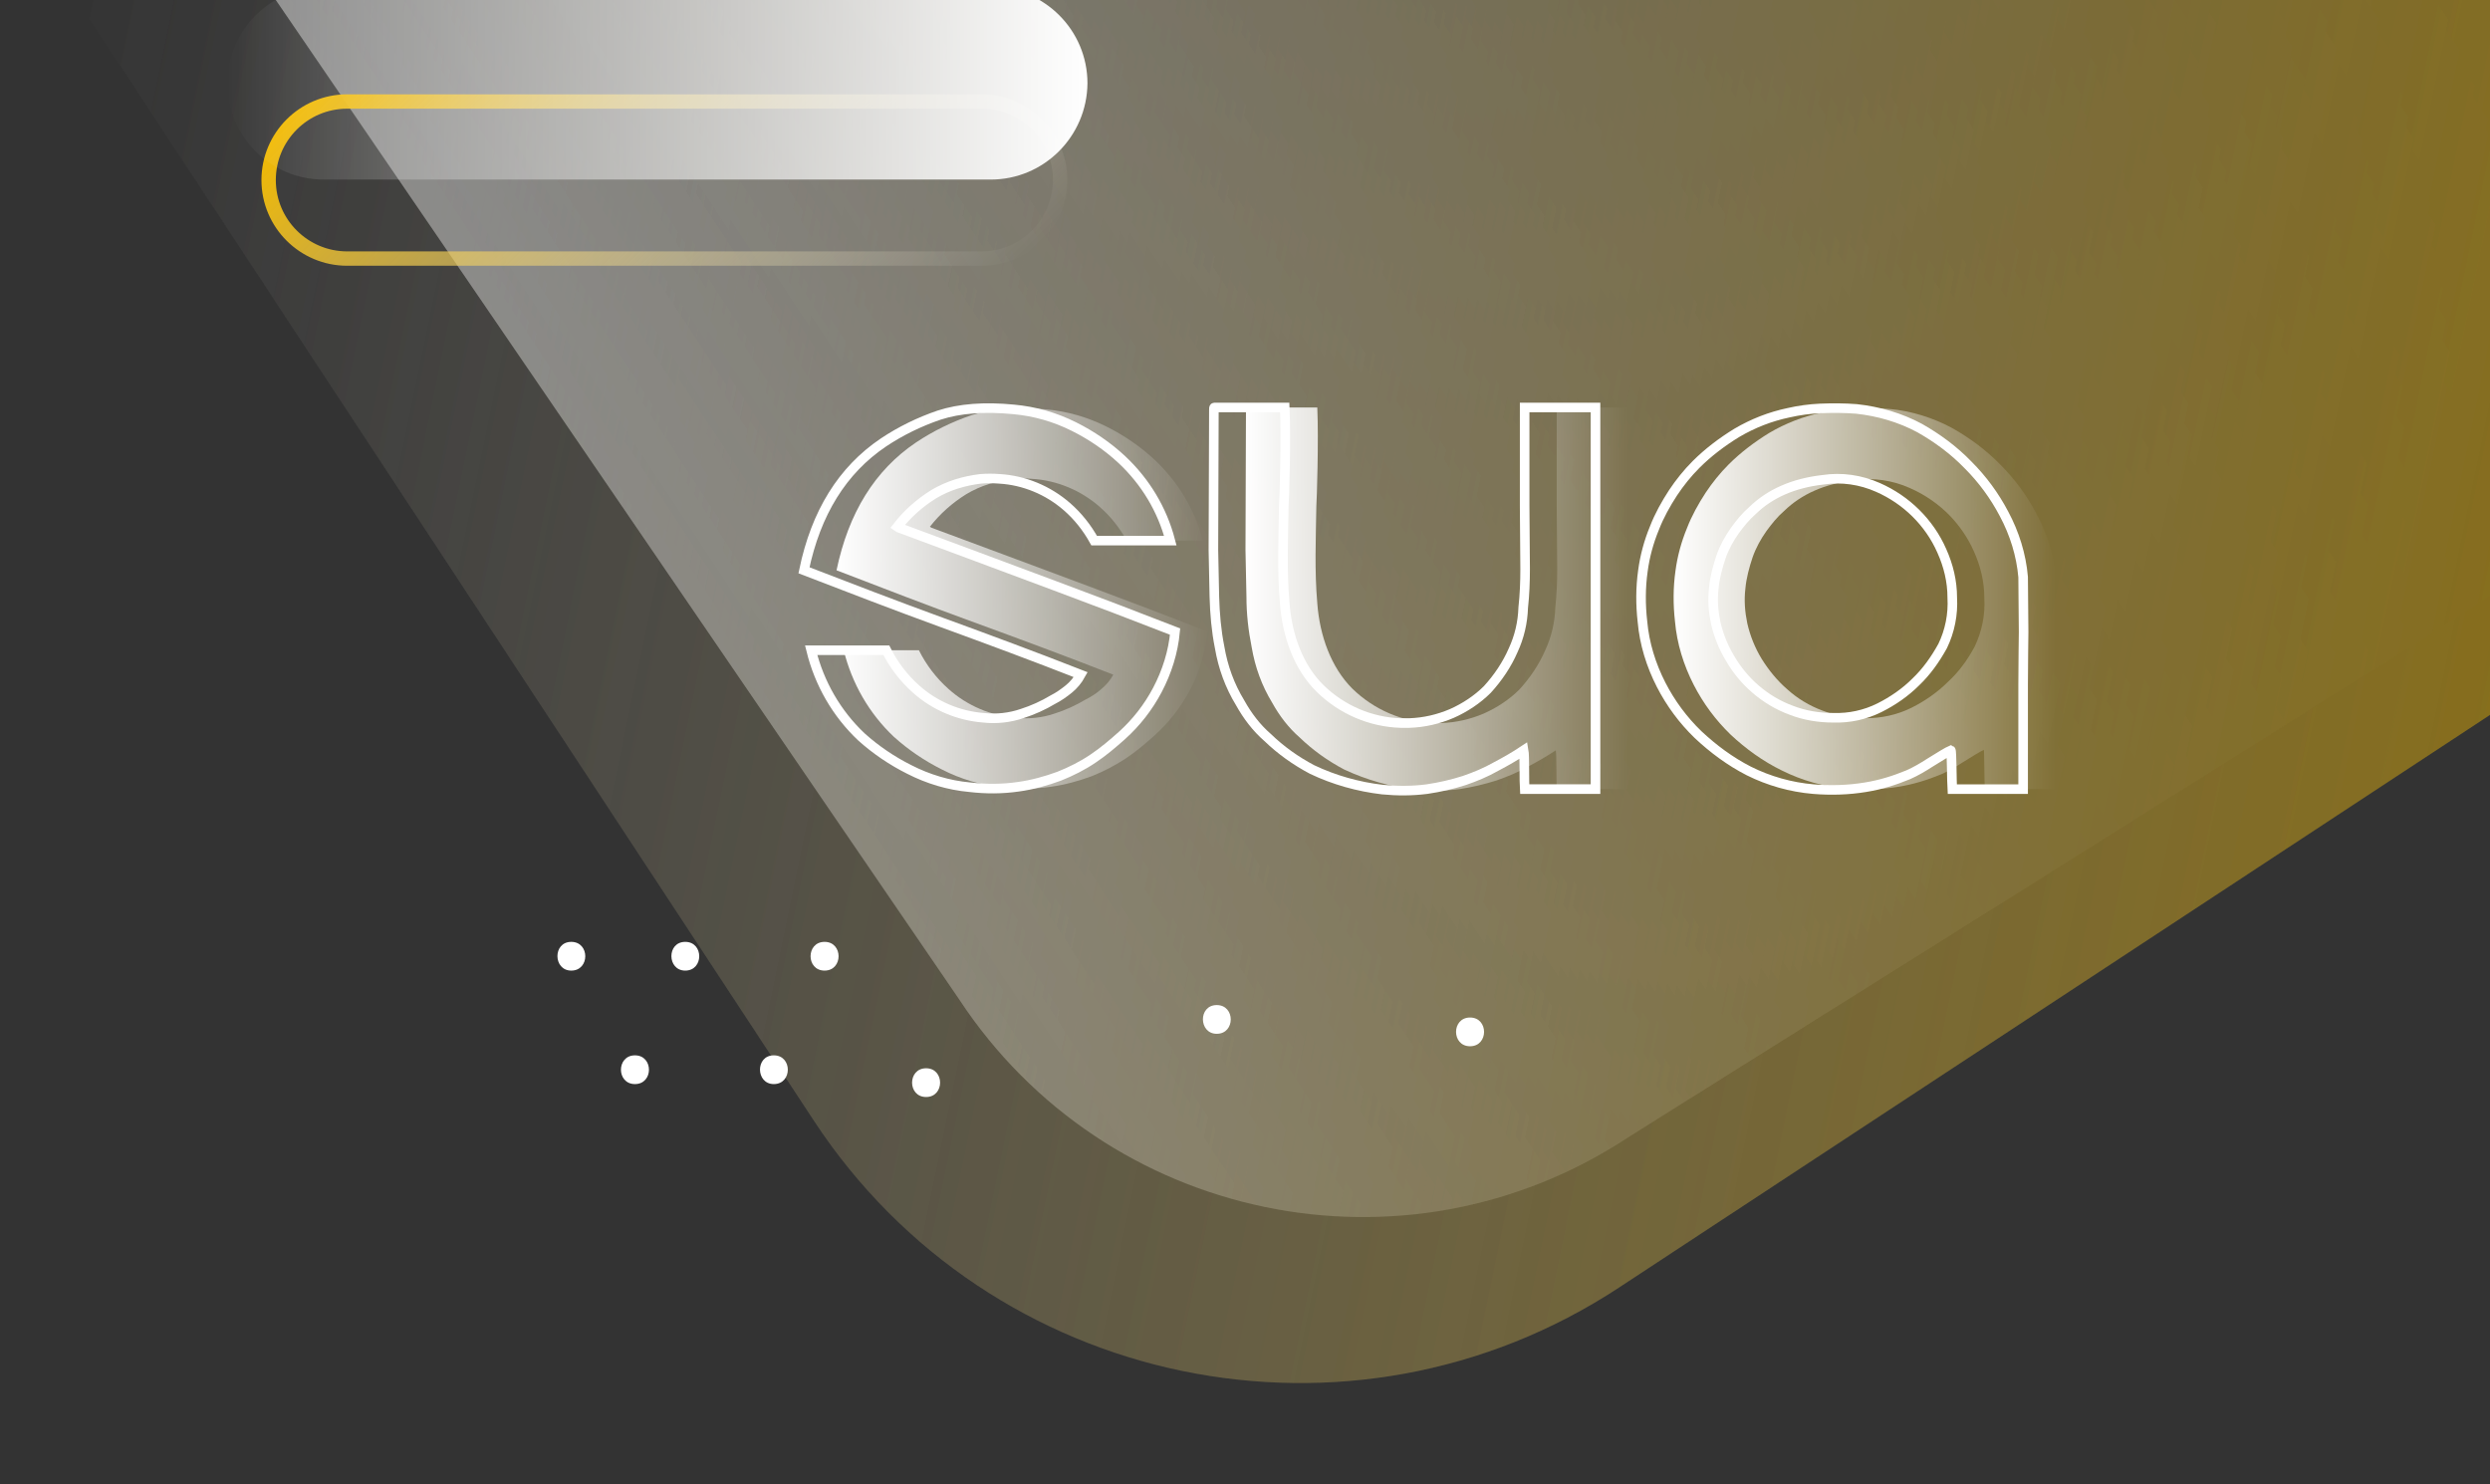 
<svg version="1.1" id="Capa_1" xmlns="http://www.w3.org/2000/svg" xmlns:xlink="http://www.w3.org/1999/xlink" x="0px" y="0px"
	 viewBox="0 0 520 310" style="enable-background:new 0 0 520 310;" xml:space="preserve">
<rect x="0" y="0" width="520" height="310" fill="#333333" stroke="none"/>
<style type="text/css">
	.st0{clip-path:url(#SVGID_00000116200123290983756830000007659905718449795203_);}
	.st1{opacity:0.25;}
	.st2{fill:url(#SVGID_00000089547414424068307330000001933297918161086136_);}
	.st3{fill:url(#SVGID_00000147191766456293247360000005910087523670924701_);}
	.st4{fill:url(#SVGID_00000092433469838174741240000015906893036721157764_);}
	.st5{fill:url(#SVGID_00000080195950095473189510000014309827501362533050_);}
	.st6{fill:none;stroke:url(#SVGID_00000150798064427898660000000006601763394943975584_);stroke-width:3;stroke-miterlimit:10;}
	.st7{fill:url(#SVGID_00000106127162050724330050000010807244521680221606_);}
	.st8{fill:#FFFFFF;}
	.st9{fill:url(#SVGID_00000008837773323925644570000004594955647157681053_);}
	.st10{fill:url(#SVGID_00000146491005495918415300000002791635523042930584_);}
	.st11{fill:url(#SVGID_00000065046449298726713510000015965280634520388737_);}
	.st12{fill:none;stroke:#FFFFFF;stroke-width:2;stroke-miterlimit:10;}
</style>
<g>
	<g id="Capa_2_00000031919551071031727290000002148560972509202361_">
		<g id="Index">
			<g>
				<defs>
					<rect id="SVGID_1_" width="520" height="310"/>
				</defs>
				<clipPath id="SVGID_00000041267418163641451180000017550783440009310123_">
					<use xlink:href="#SVGID_1_"  style="overflow:visible;"/>
				</clipPath>
				<g style="clip-path:url(#SVGID_00000041267418163641451180000017550783440009310123_);">
					<g class="st1">
						
							<linearGradient id="SVGID_00000110458796852487514760000014305780975397010852_" gradientUnits="userSpaceOnUse" x1="189.038" y1="-800.961" x2="462.272" y2="-527.734" gradientTransform="matrix(0.979 0.202 0.202 -0.979 132.973 -673.011)">
							<stop  offset="0" style="stop-color:#FFFFFF"/>
							<stop  offset="1" style="stop-color:#FFFFFF;stop-opacity:0"/>
						</linearGradient>
						<path style="fill:url(#SVGID_00000110458796852487514760000014305780975397010852_);" d="M57.6,0l142.7,208.7
							c30.6,46.5,93.1,59.5,139.6,28.9l180.1-113V0H57.6z"/>
						
							<linearGradient id="SVGID_00000044146873152581413710000006704085053032584845_" gradientUnits="userSpaceOnUse" x1="21.839" y1="-748.568" x2="545.495" y2="-748.568" gradientTransform="matrix(0.979 0.202 0.202 -0.979 132.973 -673.011)">
							<stop  offset="0" style="stop-color:#FFFFFF;stop-opacity:0"/>
							<stop  offset="1" style="stop-color:#F2BA01"/>
						</linearGradient>
						<path style="fill:url(#SVGID_00000044146873152581413710000006704085053032584845_);" d="M16.1,0L170,234.1
							c36.8,56,112.1,71.6,168.1,34.8L520,149.3V0H16.1z"/>
					</g>
					<g class="st1">
						
							<linearGradient id="SVGID_00000049217764473009210890000012243864758911556013_" gradientUnits="userSpaceOnUse" x1="189.038" y1="-800.961" x2="462.272" y2="-527.734" gradientTransform="matrix(0.979 0.202 0.202 -0.979 132.973 -673.011)">
							<stop  offset="0" style="stop-color:#FFFFFF"/>
							<stop  offset="1" style="stop-color:#FFFFFF;stop-opacity:0"/>
						</linearGradient>
						<path style="fill:url(#SVGID_00000049217764473009210890000012243864758911556013_);" d="M57.6,0l142.7,208.7
							c30.6,46.5,93.1,59.5,139.6,28.9l180.1-113V0H57.6z"/>
						
							<linearGradient id="SVGID_00000033356504843008679130000011648706988576328581_" gradientUnits="userSpaceOnUse" x1="21.839" y1="-748.568" x2="545.495" y2="-748.568" gradientTransform="matrix(0.979 0.202 0.202 -0.979 132.973 -673.011)">
							<stop  offset="0" style="stop-color:#FFFFFF;stop-opacity:0"/>
							<stop  offset="1" style="stop-color:#F2BA01"/>
						</linearGradient>
						<path style="fill:url(#SVGID_00000033356504843008679130000011648706988576328581_);" d="M16.1,0L170,234.1
							c36.8,56,112.1,71.6,168.1,34.8L520,149.3V0H16.1z"/>
					</g>
					
						<linearGradient id="SVGID_00000080897085029350760310000016190313899702345659_" gradientUnits="userSpaceOnUse" x1="9025.485" y1="249.431" x2="9116.994" y2="340.939" gradientTransform="matrix(-1 0 0 -1 9209.979 332.81)">
						<stop  offset="0" style="stop-color:#FFFFFF;stop-opacity:0"/>
						<stop  offset="1" style="stop-color:#F2BA01"/>
					</linearGradient>
					
						<path style="fill:none;stroke:url(#SVGID_00000080897085029350760310000016190313899702345659_);stroke-width:3;stroke-miterlimit:10;" d="
						M205,54H72.5c-9,0-16.4-7.3-16.4-16.4l0,0c0-9,7.3-16.4,16.4-16.4H205c9,0,16.4,7.3,16.4,16.4l0,0C221.4,46.7,214,54,205,54z"
						/>
					
						<linearGradient id="SVGID_00000063617707262347061810000007283035596895153827_" gradientUnits="userSpaceOnUse" x1="8982.98" y1="315.42" x2="9162.48" y2="315.42" gradientTransform="matrix(-1 0 0 -1 9209.98 332.82)">
						<stop  offset="0" style="stop-color:#FFFFFF"/>
						<stop  offset="1" style="stop-color:#FFFFFF;stop-opacity:0"/>
					</linearGradient>
					<path style="fill:url(#SVGID_00000063617707262347061810000007283035596895153827_);" d="M206.9,37.5H67.6
						c-11.1,0-20.1-9-20.1-20.1v0c0-11.1,9-20.1,20.1-20.1h139.4c11.1,0,20.1,9,20.1,20.1v0C227,28.5,218,37.5,206.9,37.5z"/>
					<path class="st8" d="M119.3,202.7c3.9,0,3.9-6,0-6S115.5,202.7,119.3,202.7z"/>
					<path class="st8" d="M143.1,202.7c3.9,0,3.9-6,0-6S139.3,202.7,143.1,202.7z"/>
					<path class="st8" d="M172.2,202.7c3.9,0,3.9-6,0-6S168.3,202.7,172.2,202.7z"/>
					<path class="st8" d="M161.6,226.4c3.9,0,3.9-6,0-6S157.8,226.4,161.6,226.4z"/>
					<path class="st8" d="M132.6,226.4c3.9,0,3.9-6,0-6S128.7,226.4,132.6,226.4z"/>
					<path class="st8" d="M193.4,229.1c3.9,0,3.9-6,0-6S189.5,229.1,193.4,229.1z"/>
					<path class="st8" d="M254.1,215.9c3.9,0,3.9-6,0-6S250.3,215.9,254.1,215.9z"/>
					<path class="st8" d="M307,218.5c3.9,0,3.9-6,0-6S303.1,218.5,307,218.5z"/>
					<g>
						
							<linearGradient id="SVGID_00000129207592795525159590000016018969902675508364_" gradientUnits="userSpaceOnUse" x1="217.14" y1="207.758" x2="296.97" y2="207.758" gradientTransform="matrix(1 0 0 -1 42.98 332.82)">
							<stop  offset="0" style="stop-color:#FFFFFF"/>
							<stop  offset="1" style="stop-color:#FFFFFF;stop-opacity:0"/>
						</linearGradient>
						<path style="fill:url(#SVGID_00000129207592795525159590000016018969902675508364_);" d="M260.4,85.1h14.7
							c0.3,7-0.1,19.4-0.2,20.6c-0.1,6.7-0.4,13.5,0.2,20.3c0.5,6.8,2.9,13.4,7.3,17.8c4.5,4.4,10.5,7,16.8,7.2h1.8
							c3.1-0.1,6.1-0.8,8.9-2c2.7-1.2,5.3-2.9,7.4-5c2.2-2.4,4.1-5.2,5.4-8.2c1.3-2.8,2-5.8,2.1-8.9c0.3-2.7,0.4-5.4,0.4-8.1
							c0-3.5-0.1-9.8-0.1-13.2V85.1H340v79.7h-14.9c-0.1-1.4,0-7-0.2-8.1c-1.8,1.2-3.7,2.3-5.8,3.4c-2.1,1.2-4.3,2.1-6.6,2.9
							c-2.5,0.8-5.1,1.4-7.7,1.8c-3.1,0.4-6.2,0.4-9.3,0.1c-5.1-0.6-10.1-2-14.8-4.2c-3.4-1.8-6.5-4-9.3-6.7c-2.3-2-4.2-4.5-5.7-7.2
							c-2.2-3.6-3.6-7.5-4.3-11.6c-0.7-3.5-1.1-7-1.1-10.6c0-1.9-0.2-7.8-0.2-9.7l0.1-29.2C260.3,85.3,260.3,85.1,260.4,85.1z"/>
						
							<linearGradient id="SVGID_00000054983491234885377520000007519395239305693611_" gradientUnits="userSpaceOnUse" x1="306.415" y1="207.751" x2="386.38" y2="207.751" gradientTransform="matrix(1 0 0 -1 42.98 332.82)">
							<stop  offset="0" style="stop-color:#FFFFFF"/>
							<stop  offset="1" style="stop-color:#FFFFFF;stop-opacity:0"/>
						</linearGradient>
						<path style="fill:url(#SVGID_00000054983491234885377520000007519395239305693611_);" d="M414.5,164.8h14.8c0-2.3,0-8.1,0-11
							c0-3.6,0-7,0-10.7s0.1-11.1,0.1-11.1l-0.1-11.5c-0.4-4.6-1.8-9.1-4-13.2c-2-3.8-4.5-7.2-7.5-10.2c-3-3.1-6.4-5.6-10.1-7.7
							c-4.1-2.2-8.6-3.6-13.2-4c-2.5-0.2-5.1-0.2-7.6-0.1c-2.2,0.1-4.5,0.4-6.6,0.9c-3.8,0.8-7.4,2.2-10.8,4.2
							c-3.1,1.9-6,4.1-8.5,6.6c-1.8,1.8-3.4,3.8-4.8,5.9c-1.5,2.3-2.9,4.8-3.9,7.4c-1.2,2.9-2,5.9-2.4,8.9
							c-0.5,3.5-0.5,7.1-0.1,10.6c0.4,4.6,1.8,9.1,3.9,13.2c2,3.9,4.6,7.4,7.7,10.4c3.2,3,6.8,5.6,10.7,7.5
							c4.2,2.1,8.8,3.4,13.5,3.8c3.6,0.3,7.3,0.2,10.9-0.4c3.1-0.5,6-1.4,8.9-2.6c1.6-0.7,3.1-1.6,4.5-2.5c1.9-1.2,3.9-2.4,4.4-2.6
							C414.4,156.8,414.4,163.3,414.5,164.8z M406.8,142.4c-2.2,2.2-4.8,4-7.6,5.4c-3,1.5-6.3,2.2-9.7,2.2c-3.1,0-6.1-0.5-8.9-1.6
							c-2.7-1-5.2-2.5-7.3-4.4c-2.1-1.8-3.9-4-5.4-6.4c-1.4-2.3-2.4-4.8-3-7.4c-0.5-2.4-0.7-4.8-0.4-7.3c0.2-2.2,0.8-4.4,1.5-6.5
							c0.7-2,1.7-3.8,2.9-5.5c1.1-1.5,2.3-3,3.7-4.2c3.6-3.5,8.5-5.7,14.7-6.4c3.9-0.6,7.9,0,11.5,1.6c3.2,1.4,6.1,3.4,8.5,5.9
							c2,2.1,3.7,4.6,4.9,7.3c1.4,3.1,2.2,6.4,2.2,9.8c0.2,3.5-0.5,6.9-2,10.1C410.9,137.8,409.1,140.3,406.8,142.4z"/>
						
							<linearGradient id="SVGID_00000046305829670873109030000001670755732555729086_" gradientUnits="userSpaceOnUse" x1="131.75" y1="207.845" x2="209.31" y2="207.845" gradientTransform="matrix(1 0 0 -1 42.98 332.82)">
							<stop  offset="0" style="stop-color:#FFFFFF"/>
							<stop  offset="1" style="stop-color:#FFFFFF;stop-opacity:0"/>
						</linearGradient>
						<path style="fill:url(#SVGID_00000046305829670873109030000001670755732555729086_);" d="M227,122.3
							c-8.6-3.2-24.1-9-32.5-12.1l-0.3-0.2c2.1-2.7,4.7-5,7.6-6.8c3-1.8,6.4-2.8,9.8-3.2c1.3-0.1,2.6-0.1,3.9,0
							c5.2,0.3,10.2,2.4,14.1,5.8c2.3,2,4.2,4.4,5.7,7.1h15.9c-1.7-6.5-5.2-12.3-10.1-16.9c-3-2.8-6.4-5.1-10-6.9
							c-4-2-8.2-3.2-12.6-3.6c-6.1-0.6-11.3-0.2-15.6,1.2c-4.1,1.4-8,3.3-11.6,5.7c-8.6,5.8-14.1,14.7-16.6,26.7
							c9.6,3.7,19.2,7.4,28.8,10.9c9.6,3.5,19.3,7.1,29,10.9c-0.6,1.1-1.5,2.2-2.5,3c-1,0.9-2.1,1.6-3.3,2.2c-2,1.2-4.2,2.2-6.4,2.9
							c-2.6,0.9-5.4,1.2-8.1,0.9c-5.2-0.4-10.2-2.5-14.1-6c-2.6-2.3-4.7-5.1-6.2-8.1h-15.7c1.7,6.9,5.3,13.2,10.5,18.1
							c3,2.7,6.4,5,10,6.8c3.9,2,8.2,3.3,12.6,3.7c3.4,0.4,6.8,0.4,10.2-0.1c2.9-0.4,5.8-1.2,8.5-2.2c2.5-1,4.8-2.2,7.1-3.7
							c2.1-1.4,4.1-3.1,6-4.8c3-2.7,5.5-5.9,7.4-9.5c2-3.8,3.3-7.9,3.7-12.2C244,128.7,235.6,125.5,227,122.3z"/>
					</g>
					<g>
						<path class="st12" d="M253.6,85.1h14.7c0.3,7-0.1,19.4-0.2,20.6c-0.1,6.7-0.4,13.5,0.2,20.3c0.5,6.8,2.9,13.4,7.4,17.8
							c4.5,4.4,10.5,7,16.8,7.2h1.8c3.1-0.1,6.1-0.8,8.9-2c2.7-1.2,5.3-2.9,7.4-5c2.2-2.4,4.1-5.2,5.4-8.2c1.3-2.8,2-5.8,2.1-8.9
							c0.3-2.7,0.4-5.4,0.4-8.1c0-3.5-0.1-9.8-0.1-13.2V85.1h14.8v79.7h-14.8c-0.1-1.4,0-7-0.2-8.1c-1.8,1.2-3.7,2.3-5.8,3.4
							c-2.1,1.2-4.3,2.1-6.6,2.9c-2.5,0.8-5.1,1.4-7.8,1.8c-3.1,0.4-6.2,0.4-9.3,0.1c-5.1-0.6-10.1-2-14.7-4.2
							c-3.4-1.8-6.5-4-9.3-6.7c-2.3-2-4.2-4.5-5.7-7.2c-2.2-3.6-3.6-7.5-4.3-11.6c-0.7-3.5-1-7-1.1-10.6c0-1.9-0.2-7.8-0.2-9.7
							l0.1-29.2C253.5,85.3,253.5,85.1,253.6,85.1z"/>
						<path class="st12" d="M407.7,164.8h14.8c0-2.3,0-8.1,0-11c0-3.6,0-7,0-10.7s0.1-11.1,0.1-11.1l-0.1-11.5
							c-0.4-4.6-1.8-9.1-4-13.2c-2-3.8-4.5-7.2-7.5-10.2c-3-3.1-6.4-5.6-10.1-7.7c-4.1-2.2-8.6-3.5-13.2-4c-2.5-0.2-5.1-0.2-7.6-0.1
							c-2.2,0.1-4.4,0.4-6.6,0.9c-3.8,0.8-7.4,2.2-10.8,4.2c-3.1,1.9-6,4.1-8.5,6.6c-1.8,1.8-3.4,3.8-4.8,5.9
							c-1.5,2.3-2.9,4.8-3.9,7.4c-1.2,2.9-2,5.9-2.4,8.9c-0.5,3.5-0.5,7.1-0.1,10.6c0.4,4.6,1.8,9.1,3.9,13.2
							c2,3.9,4.6,7.4,7.7,10.4c3.2,3,6.7,5.6,10.6,7.6c4.2,2.1,8.8,3.4,13.5,3.8c3.6,0.3,7.3,0.2,10.9-0.4c3.1-0.5,6-1.4,8.9-2.6
							c1.6-0.7,3.1-1.6,4.5-2.5c1.9-1.2,3.9-2.4,4.4-2.6C407.6,156.8,407.6,163.3,407.7,164.8z M400.1,142.4c-2.2,2.2-4.8,4-7.6,5.4
							c-3,1.5-6.3,2.2-9.6,2.1c-3.1,0-6.1-0.5-8.9-1.6c-2.7-1-5.2-2.5-7.4-4.4c-2.1-1.8-3.9-4-5.3-6.4c-1.4-2.3-2.4-4.8-3-7.4
							c-0.5-2.4-0.7-4.8-0.4-7.3c0.2-2.2,0.8-4.4,1.5-6.5c0.7-2,1.7-3.8,2.9-5.5c1.1-1.5,2.3-3,3.7-4.2c3.6-3.5,8.5-5.7,14.7-6.4
							c3.9-0.6,7.9,0,11.5,1.6c5.9,2.6,10.7,7.3,13.3,13.2c1.4,3.1,2.2,6.4,2.2,9.8c0.2,3.5-0.5,7-2,10.1
							C404.1,137.8,402.3,140.3,400.1,142.4z"/>
						<path class="st12" d="M220.2,122.3c-8.6-3.2-24.1-9-32.5-12.1l-0.3-0.2c2.1-2.7,4.7-5,7.6-6.8c3-1.8,6.4-2.8,9.8-3.2
							c1.3-0.1,2.6-0.1,3.9,0c5.2,0.3,10.2,2.4,14.1,5.8c2.3,2,4.2,4.4,5.7,7.1h15.9c-1.7-6.5-5.2-12.3-10.1-16.9
							c-3-2.8-6.4-5.1-10-6.9c-4-2-8.2-3.2-12.6-3.6c-6.1-0.6-11.3-0.2-15.6,1.2c-4.1,1.4-8,3.3-11.6,5.7
							c-8.6,5.8-14.1,14.7-16.6,26.7c9.6,3.7,19.2,7.4,28.8,10.9c9.6,3.5,19.3,7.1,29,10.9c-0.6,1.1-1.5,2.2-2.5,3
							c-1,0.8-2.1,1.6-3.3,2.2c-2,1.2-4.2,2.2-6.4,2.9c-2.6,0.9-5.4,1.2-8.1,0.9c-5.2-0.4-10.2-2.5-14.1-6c-2.6-2.3-4.7-5.1-6.2-8.1
							h-15.7c1.7,6.9,5.3,13.2,10.5,18.1c3,2.7,6.4,5,10,6.8c3.9,2,8.2,3.3,12.6,3.7c3.4,0.4,6.8,0.4,10.2-0.1
							c2.9-0.4,5.8-1.2,8.5-2.2c2.5-1,4.9-2.2,7.1-3.7c2.1-1.4,4.1-3.1,6-4.8c3-2.7,5.5-5.9,7.4-9.5c2-3.8,3.3-7.9,3.7-12.2
							C237.2,128.7,228.8,125.5,220.2,122.3z"/>
					</g>
				</g>
			</g>
		</g>
	</g>
</g>
</svg>
